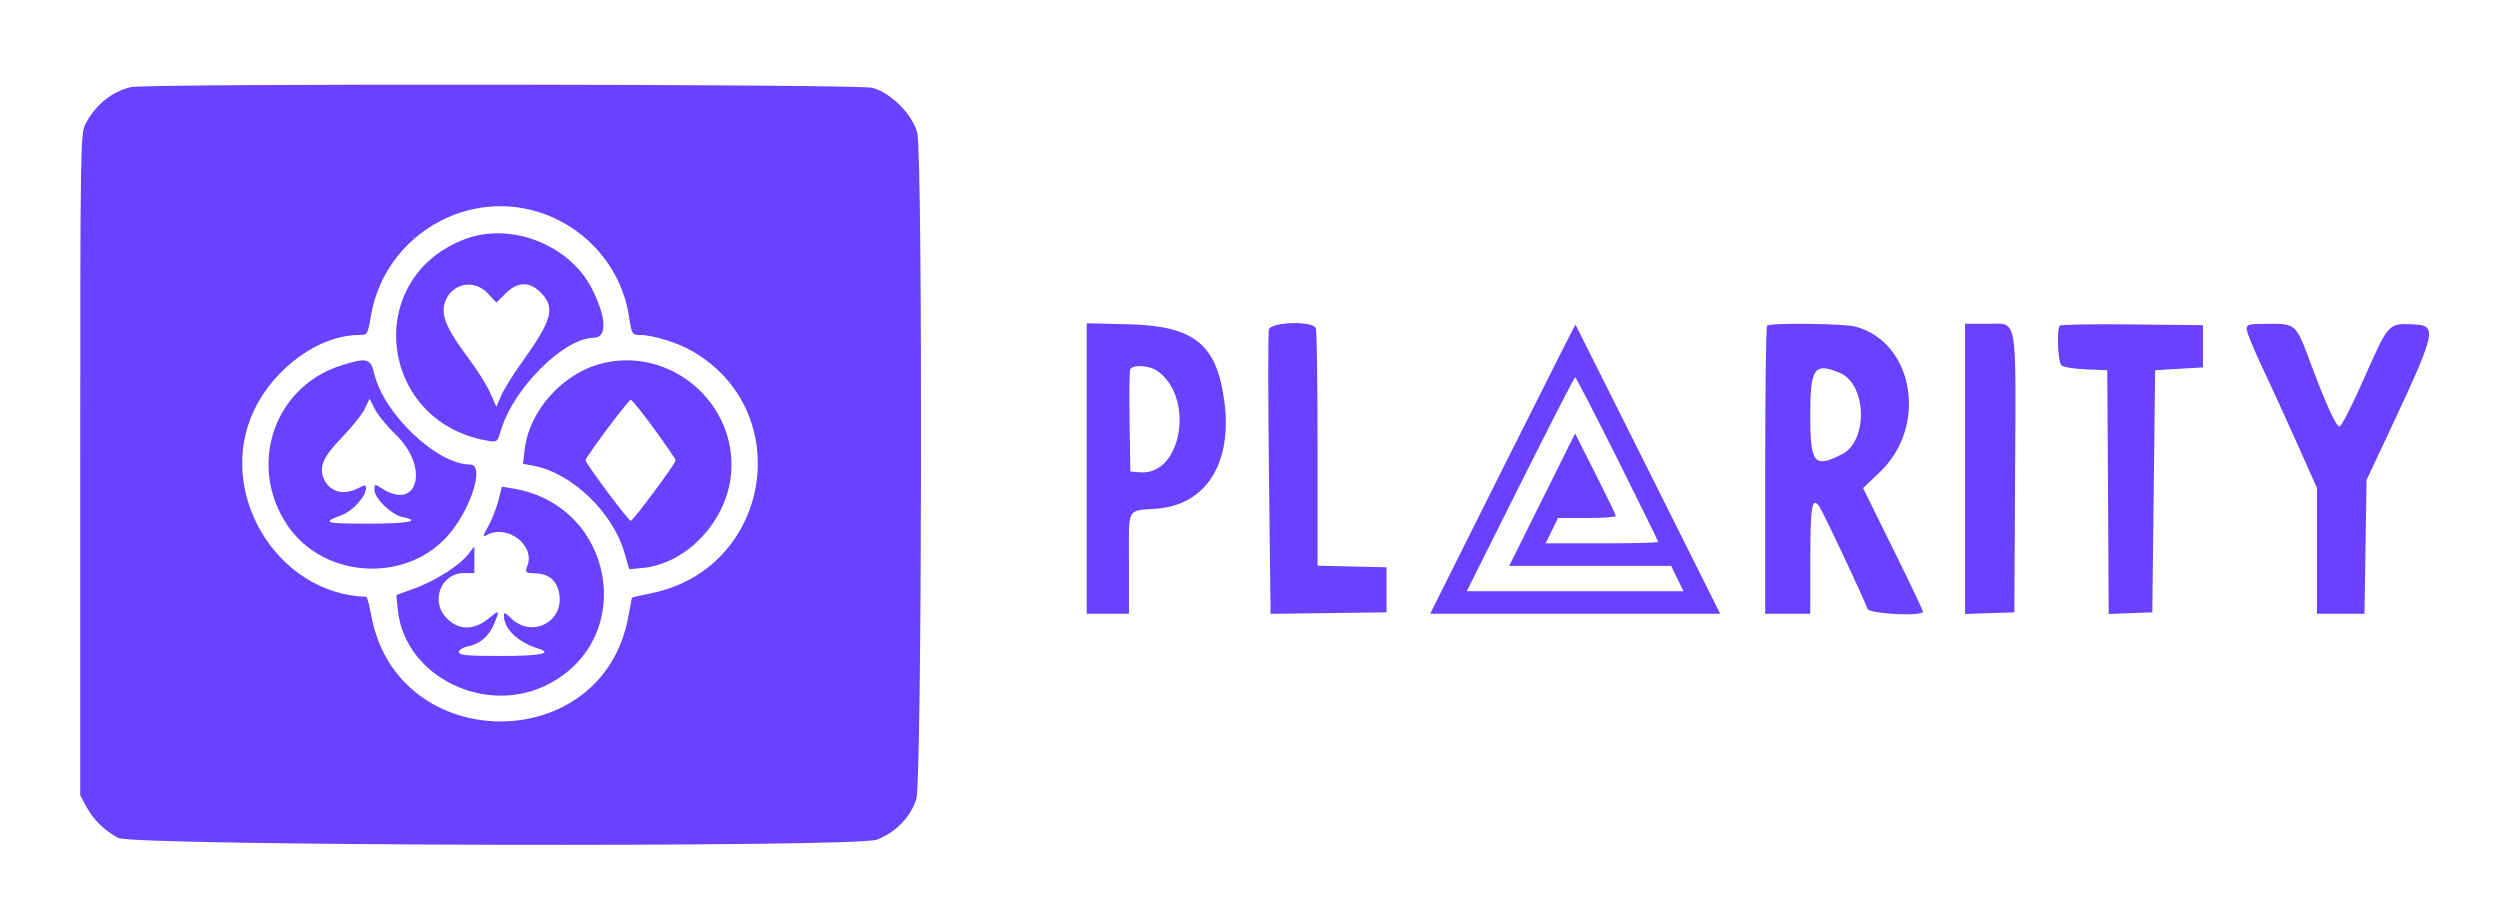 <svg id="svg" xmlns="http://www.w3.org/2000/svg" xmlns:xlink="http://www.w3.org/1999/xlink" width="400" height="146.396" viewBox="0, 0, 400,146.396"><g id="svgg"><path id="path0" d="M20.946 13.935 C 17.845 14.690,15.322 16.733,13.678 19.820 C 12.872 21.332,12.838 23.546,12.838 74.324 L 12.838 127.252 13.810 129.054 C 14.948 131.162,16.712 132.895,18.919 134.070 C 21.310 135.344,136.751 135.616,140.254 134.357 C 143.227 133.288,145.765 130.671,146.619 127.796 C 147.515 124.779,147.652 24.782,146.765 21.260 C 146.026 18.325,142.486 14.784,139.551 14.045 C 137.171 13.446,23.389 13.340,20.946 13.935 M87.206 34.281 C 94.290 36.910,99.453 43.142,100.604 50.453 C 101.095 53.569,101.116 53.604,102.495 53.604 C 104.489 53.604,108.450 54.839,110.782 56.188 C 127.503 65.859,123.334 90.924,104.346 94.883 C 102.586 95.250,101.127 95.589,101.103 95.635 C 101.079 95.682,100.826 97.025,100.541 98.620 C 96.527 121.099,63.554 121.008,59.408 98.508 C 59.103 96.851,58.736 95.492,58.593 95.488 C 44.280 95.057,34.441 78.707,40.639 65.655 C 43.896 58.798,51.129 53.604,57.423 53.604 C 58.807 53.604,58.833 53.562,59.362 50.475 C 61.571 37.596,75.036 29.765,87.206 34.281 M74.490 38.226 C 57.990 44.354,60.471 67.439,77.959 70.508 C 79.537 70.785,79.577 70.755,80.149 68.841 C 82.165 62.101,90.200 54.093,94.993 54.047 C 97.163 54.027,97.059 50.856,94.736 46.244 C 91.190 39.204,81.833 35.499,74.490 38.226 M78.066 46.959 L 79.427 48.423 80.885 46.959 C 82.802 45.034,84.693 44.985,86.521 46.812 C 88.896 49.187,88.346 51.243,83.555 57.892 C 82.131 59.869,80.618 62.297,80.193 63.287 L 79.420 65.087 78.432 62.854 C 77.889 61.627,76.316 59.123,74.937 57.291 C 71.460 52.671,70.511 50.425,71.179 48.401 C 72.195 45.321,75.833 44.560,78.066 46.959 M173.874 74.959 L 173.874 98.198 177.252 98.198 L 180.631 98.198 180.631 90.099 C 180.631 80.852,180.124 81.804,185.271 81.365 C 192.972 80.707,197.134 74.099,195.924 64.453 C 194.748 55.073,191.156 52.143,180.518 51.882 L 173.874 51.719 173.874 74.959 M203.016 52.727 C 202.883 53.236,202.891 63.680,203.034 75.934 L 203.295 98.216 212.571 98.095 L 221.847 97.973 221.847 94.369 L 221.847 90.766 216.329 90.639 L 210.811 90.513 210.811 71.870 C 210.811 61.616,210.688 52.906,210.537 52.514 C 210.072 51.301,203.339 51.491,203.016 52.727 M240.418 75.026 L 228.831 98.198 252.029 98.198 L 275.227 98.198 263.690 75.113 C 257.345 62.416,252.120 51.988,252.079 51.941 C 252.038 51.893,246.790 62.282,240.418 75.026 M282.733 52.102 C 282.568 52.267,282.432 62.706,282.432 75.300 L 282.432 98.198 286.036 98.198 L 289.640 98.198 289.647 89.752 C 289.654 80.830,289.926 79.274,291.153 81.147 C 291.845 82.202,298.251 95.831,298.798 97.410 C 299.082 98.230,307.640 98.664,307.671 97.860 C 307.678 97.675,305.525 93.151,302.887 87.809 L 298.090 78.095 300.803 75.507 C 308.454 68.209,306.238 54.853,296.948 52.273 C 295.109 51.762,283.216 51.619,282.733 52.102 M314.414 75.018 L 314.414 98.233 318.356 98.103 L 322.297 97.973 322.414 76.054 C 322.553 50.012,322.877 51.802,318.029 51.802 L 314.414 51.802 314.414 75.018 M329.587 52.095 C 329.020 52.661,329.249 57.973,329.862 58.482 C 330.183 58.748,331.957 59.026,333.804 59.100 L 337.162 59.234 337.248 72.748 C 337.295 80.180,337.345 88.956,337.360 92.249 L 337.387 98.236 340.878 98.105 L 344.369 97.973 344.595 78.604 L 344.820 59.234 348.649 59.009 L 352.477 58.784 352.477 55.405 L 352.477 52.027 341.186 51.907 C 334.976 51.841,329.756 51.925,329.587 52.095 M359.459 52.636 C 359.459 53.096,360.598 55.883,361.990 58.830 C 363.383 61.778,365.916 67.316,367.621 71.137 L 370.721 78.084 370.721 88.141 L 370.721 98.198 374.520 98.198 L 378.319 98.198 378.484 87.500 L 378.649 76.802 381.676 70.358 C 389.960 52.720,390.112 52.078,386.034 51.896 C 382.126 51.722,382.157 51.688,378.233 60.586 C 376.376 64.797,374.619 68.243,374.330 68.243 C 373.762 68.243,372.170 64.740,369.569 57.767 C 367.363 51.851,367.309 51.802,362.993 51.802 C 359.853 51.802,359.459 51.895,359.459 52.636 M54.505 58.500 C 43.749 61.948,39.561 74.609,46.031 84.113 C 51.679 92.409,64.491 93.371,71.371 86.017 C 75.210 81.912,77.710 74.324,75.223 74.324 C 69.943 74.324,61.438 66.280,59.889 59.822 C 59.284 57.301,58.696 57.157,54.505 58.500 M96.523 58.094 C 90.124 59.615,84.691 65.608,83.936 71.977 L 83.673 74.203 85.396 74.527 C 91.464 75.665,98.039 81.956,99.904 88.407 L 100.676 91.076 102.804 90.875 C 109.908 90.206,116.341 83.333,116.979 75.731 C 117.914 64.572,107.403 55.509,96.523 58.094 M185.148 59.333 C 191.210 63.549,189.113 76.093,182.432 75.573 L 180.856 75.450 180.732 67.583 C 180.664 63.257,180.708 59.456,180.831 59.137 C 181.151 58.303,183.842 58.425,185.148 59.333 M294.374 59.658 C 298.674 61.454,298.931 70.523,294.743 72.664 C 290.239 74.966,289.640 74.216,289.640 66.278 C 289.640 58.872,290.296 57.954,294.374 59.658 M258.782 73.420 C 262.375 80.603,265.315 86.583,265.315 86.709 C 265.315 86.834,261.264 86.937,256.312 86.937 L 247.309 86.937 248.294 84.910 L 249.279 82.883 253.919 82.883 C 256.471 82.883,258.548 82.731,258.535 82.545 C 258.522 82.359,257.050 79.316,255.263 75.783 L 252.015 69.358 246.743 79.949 L 241.471 90.541 254.430 90.541 L 267.388 90.541 268.373 92.568 L 269.358 94.595 252.020 94.595 L 234.682 94.595 243.243 77.477 C 247.952 68.063,251.904 60.360,252.027 60.360 C 252.149 60.360,255.189 66.237,258.782 73.420 M63.301 69.522 C 68.779 74.766,66.873 81.936,61.020 78.101 C 59.955 77.404,59.910 77.415,59.910 78.372 C 59.910 79.711,62.641 82.371,64.372 82.717 C 67.549 83.352,65.350 83.784,58.934 83.784 C 51.915 83.784,51.407 83.624,54.635 82.432 C 56.465 81.756,58.559 79.431,58.559 78.075 C 58.559 77.563,58.326 77.574,57.230 78.142 C 54.944 79.323,52.670 78.671,51.806 76.587 C 51.007 74.659,51.717 73.063,54.775 69.914 C 56.338 68.304,57.957 66.269,58.373 65.393 L 59.130 63.799 60.001 65.498 C 60.481 66.432,61.966 68.243,63.301 69.522 M104.690 68.654 C 106.570 71.233,108.108 73.481,108.108 73.649 C 108.108 74.155,101.299 83.333,100.923 83.333 C 100.545 83.333,93.694 74.155,93.694 73.649 C 93.694 73.142,100.545 63.964,100.923 63.964 C 101.115 63.964,102.810 66.074,104.690 68.654 M79.760 80.038 C 79.463 81.231,78.740 83.068,78.156 84.120 C 77.216 85.810,77.190 85.980,77.931 85.584 C 81.171 83.850,85.620 87.222,84.396 90.484 C 83.967 91.628,84.009 91.669,85.699 91.736 C 87.842 91.821,89.078 92.870,89.465 94.932 C 90.324 99.509,85.033 102.191,81.706 98.864 C 80.814 97.972,80.631 97.919,80.632 98.557 C 80.637 100.633,82.899 102.776,86.149 103.782 C 88.578 104.534,86.434 104.955,80.180 104.955 C 74.715 104.955,73.423 104.835,73.423 104.329 C 73.423 103.984,74.078 103.574,74.887 103.414 C 76.800 103.034,78.238 101.798,79.063 99.822 C 79.990 97.604,79.920 97.508,78.344 98.834 C 75.847 100.935,73.331 100.919,71.358 98.790 C 68.838 96.071,70.615 91.687,74.238 91.687 L 75.902 91.687 75.902 89.556 L 75.901 87.424 74.891 88.711 C 73.467 90.525,69.647 92.943,66.274 94.166 L 63.404 95.206 63.650 97.589 C 64.760 108.345,77.892 114.724,87.921 109.379 C 102.056 101.845,98.175 80.842,82.155 78.178 L 80.302 77.869 79.760 80.038 " stroke="none" fill="#6842FF" fill-rule="evenodd"></path></g></svg>
